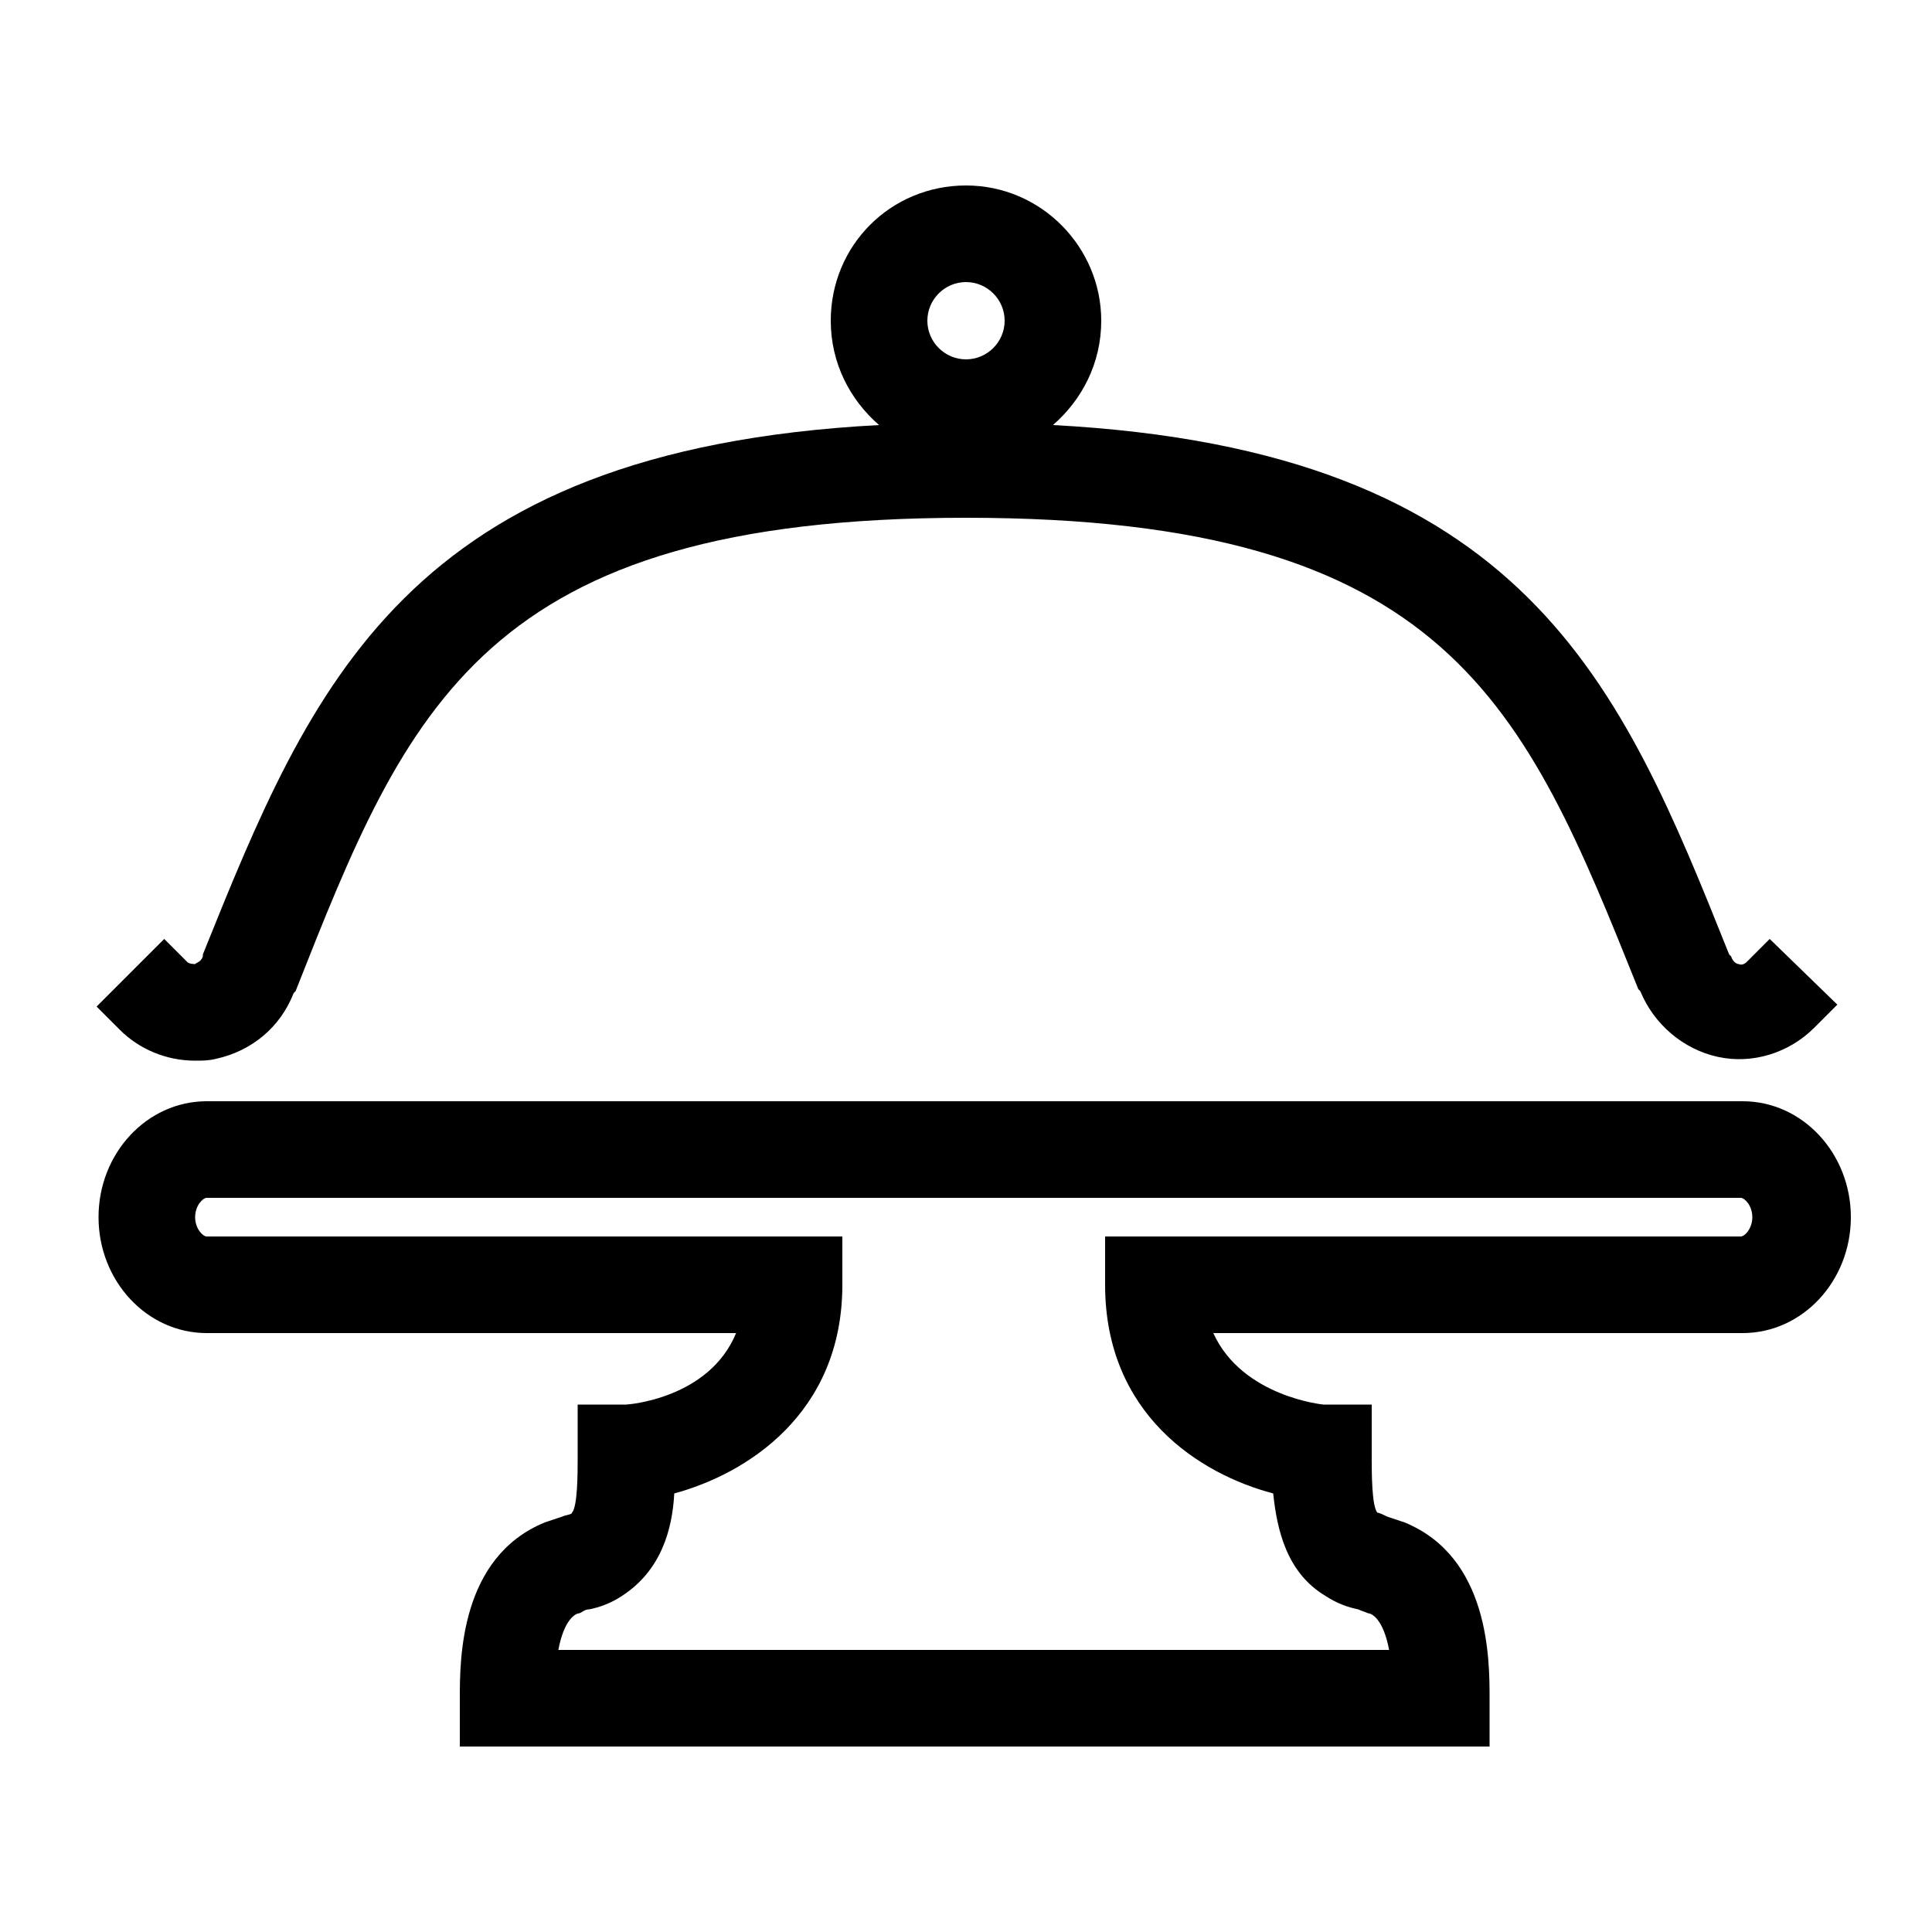 <svg x="0px" y="0px" viewBox="0 0 100 100" class="cakestand">
<g id="Layer_2">
	<path d="M77.2,90.4H23.8v-2.5c0-2,0-7.3,4.4-9.1c0.3-0.1,0.6-0.2,0.9-0.3c0.2-0.1,0.5-0.1,0.5-0.2c0.3-0.3,0.3-2.1,0.3-2.8l0-2.8   h2.5c0.1,0,4.3-0.3,5.7-3.7H10.7c-3.1,0-5.6-2.7-5.6-6s2.5-6,5.6-6h79.5c3.1,0,5.6,2.7,5.6,6s-2.5,6-5.6,6H62.8   c1.5,3.3,5.7,3.7,5.7,3.7H71l0,2.8c0,0.7,0,2.5,0.3,2.8c0.1,0,0.3,0.1,0.5,0.2c0.3,0.1,0.6,0.2,0.9,0.3c4.4,1.8,4.4,7.1,4.4,9.1   V90.4z M28.9,85.4h43c-0.3-1.6-0.9-1.9-1.1-1.9c-0.2-0.1-0.3-0.1-0.5-0.2c-0.5-0.1-1.1-0.3-1.7-0.7c-2-1.2-2.5-3.4-2.7-5.3   c-3.8-1-8.7-4.1-8.7-10.8V64h32.9c0.2,0,0.6-0.4,0.6-1s-0.4-1-0.6-1H10.7c-0.2,0-0.6,0.4-0.6,1s0.4,1,0.6,1h32.9v2.5   c0,6.7-5,9.8-8.7,10.8c-0.1,1.9-0.7,4-2.7,5.3c-0.6,0.4-1.2,0.6-1.7,0.7c-0.2,0-0.3,0.1-0.5,0.2C29.8,83.5,29.2,83.8,28.9,85.4z"/>
	<path d="M91.6,48.6l-1.2,1.2c0,0-0.2,0.2-0.4,0.1c-0.1,0-0.3-0.1-0.4-0.4l-0.1-0.1c-5.6-14-10.5-26.1-35-27.4   c1.5-1.3,2.5-3.2,2.5-5.4c0-3.8-3.1-7-7-7c-3.9,0-7,3.1-7,7c0,2.2,1,4.1,2.5,5.4c-24.5,1.3-29.4,13.5-35,27.4l0,0.1   c-0.1,0.3-0.3,0.3-0.4,0.4c-0.3,0-0.4-0.1-0.4-0.1l-1.2-1.2l-3.5,3.5l1.2,1.2c1,1,2.4,1.6,3.9,1.6c0.4,0,0.7,0,1.1-0.1   c1.8-0.4,3.3-1.6,4-3.4l0.1-0.1C21.1,36.6,25,26.8,50,26.8c25,0,28.9,9.7,34.8,24.4l0.1,0.1c0.7,1.7,2.2,3,4,3.4   c1.8,0.4,3.7-0.2,5-1.5l1.2-1.2L91.6,48.6z M50,14.6c1.1,0,2,0.9,2,2c0,1.1-0.9,2-2,2c-1.1,0-2-0.9-2-2C48,15.5,48.9,14.6,50,14.6z   "/>
</g>
</svg>